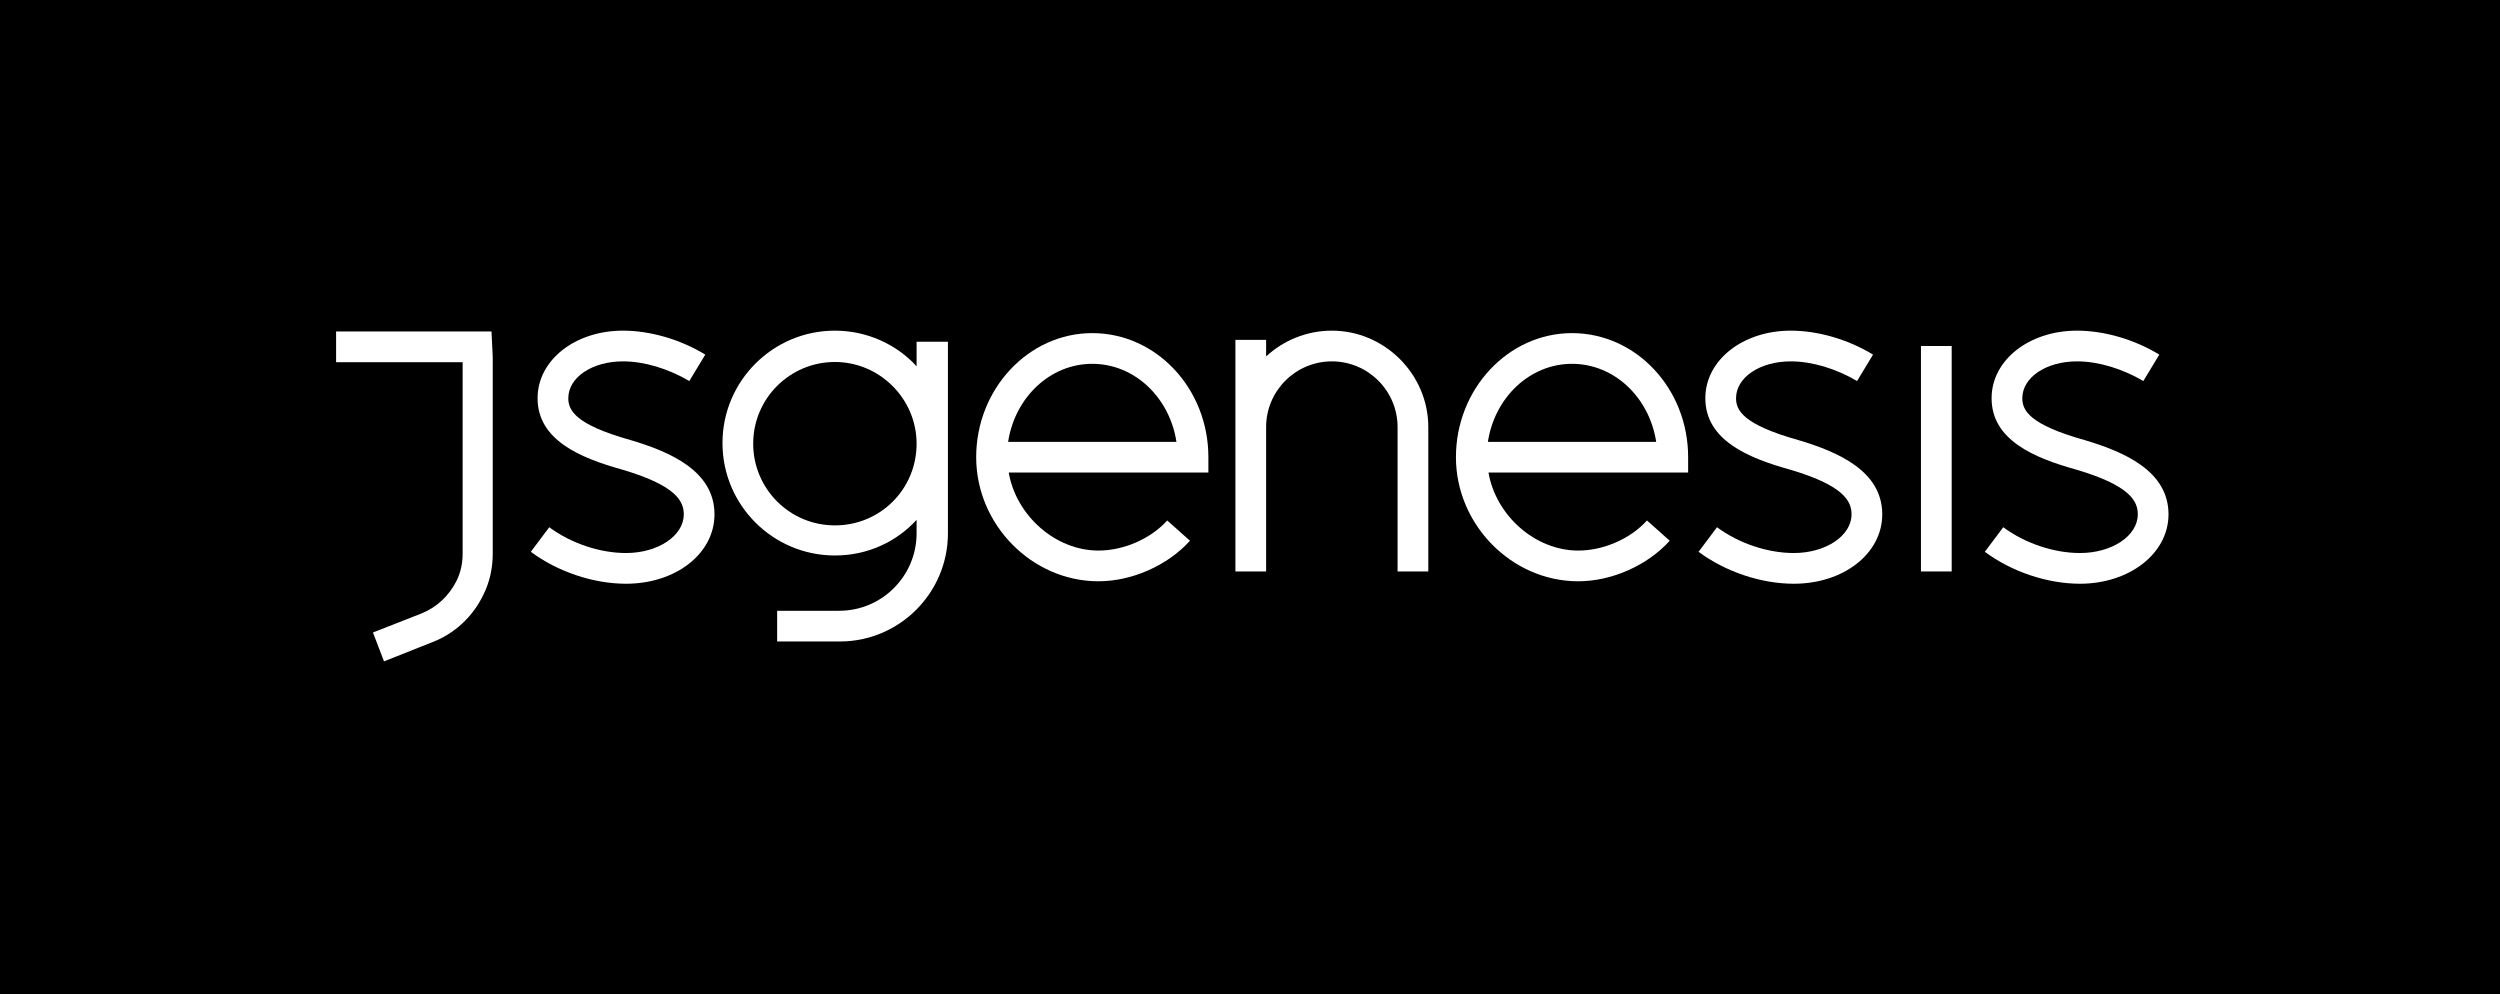 <svg width="543" height="216" viewBox="0 0 543 216" fill="none" xmlns="http://www.w3.org/2000/svg">
<rect x="0" y="0" width="543" height="216" fill="#808080" stroke="none"/>
<g clip-path="url(#clip0)">
<rect width="543" height="216" fill="black"/>
<path d="M135.976 126.788C128.771 126.788 121.032 124.12 115.295 119.85L119.298 114.513C123.967 117.982 130.238 120.117 135.976 120.117C142.913 120.117 148.517 116.381 148.517 111.711C148.517 108.91 146.916 105.441 135.042 101.972C125.969 99.436 116.763 95.567 116.763 86.495C116.763 78.222 124.901 71.818 135.308 71.818C141.179 71.818 147.717 73.686 153.187 77.022L149.718 82.759C145.182 80.09 139.978 78.489 135.308 78.489C128.637 78.489 123.434 81.958 123.434 86.495C123.434 89.163 125.035 92.232 136.909 95.567C145.449 98.102 155.188 102.238 155.188 111.711C155.188 120.25 146.783 126.788 135.976 126.788Z" fill="white"/>
<path d="M389.612 126.788C382.407 126.788 374.669 124.12 368.932 119.85L372.934 114.513C377.604 117.982 383.875 120.117 389.612 120.117C396.55 120.117 402.154 116.381 402.154 111.711C402.154 108.91 400.553 105.441 388.678 101.972C379.605 99.436 370.399 95.567 370.399 86.495C370.399 78.222 378.538 71.818 388.945 71.818C394.816 71.818 401.353 73.686 406.824 77.022L403.355 82.759C398.818 80.09 393.615 78.489 388.945 78.489C382.274 78.489 377.07 81.958 377.07 86.495C377.07 89.163 378.671 92.232 390.546 95.567C399.085 98.102 408.825 102.238 408.825 111.711C408.825 120.25 400.419 126.788 389.612 126.788Z" fill="white"/>
<path d="M451.787 126.788C444.582 126.788 436.844 124.12 431.107 119.85L435.109 114.513C439.779 117.982 446.05 120.117 451.787 120.117C458.725 120.117 464.329 116.381 464.329 111.711C464.329 108.91 462.728 105.441 450.853 101.972C441.78 99.436 432.574 95.567 432.574 86.495C432.574 78.222 440.713 71.818 451.12 71.818C456.991 71.818 463.528 73.686 468.999 77.022L465.53 82.759C460.993 80.09 455.79 78.489 451.12 78.489C444.449 78.489 439.245 81.958 439.245 86.495C439.245 89.163 440.847 92.232 452.721 95.567C461.26 98.102 471 102.238 471 111.711C471 120.25 462.461 126.788 451.787 126.788Z" fill="white"/>
<path d="M83.407 143.648L81.005 137.377L91.546 133.241C94.881 131.907 97.55 129.372 99.151 126.17C100.085 124.302 100.485 122.3 100.485 120.166V78.671H73V72H106.756L107.023 77.604V120.299C107.023 123.368 106.356 126.437 105.021 129.105C102.753 133.908 98.751 137.644 93.814 139.512L83.407 143.648Z" fill="white"/>
<path d="M289.278 71.818C283.808 71.818 278.738 73.953 275.002 77.422V73.819H268.331V92.765V124.12H275.002V92.765C275.002 84.893 281.406 78.489 289.278 78.489C297.15 78.489 303.554 84.893 303.554 92.765V124.12H310.226V92.765C310.226 81.291 300.753 71.818 289.278 71.818Z" fill="white"/>
<path d="M423.902 75.154H417.231V124.12H423.902V75.154Z" fill="white"/>
<path d="M199.084 74.22V79.556C194.682 74.753 188.277 71.818 181.339 71.818C167.864 71.818 156.923 82.759 156.923 96.234C156.923 109.71 167.864 120.651 181.339 120.651C188.411 120.651 194.682 117.715 199.084 112.912V115.847C199.084 125.054 191.613 132.659 182.273 132.659H168.798V139.33H182.407C195.349 139.33 205.889 128.789 205.889 115.847V74.22H199.084ZM181.339 114.113C171.466 114.113 163.594 106.108 163.594 96.368C163.594 86.495 171.599 78.623 181.339 78.623C191.079 78.623 199.084 86.628 199.084 96.368C199.084 106.241 191.213 114.113 181.339 114.113Z" fill="white"/>
<path d="M342.781 126.254C328.371 126.254 316.23 113.98 316.23 99.303C316.23 84.493 327.571 72.352 341.447 72.352C355.323 72.352 366.663 84.36 366.663 99.303V102.639H323.301C324.902 111.978 333.441 119.583 342.781 119.583C348.251 119.583 354.122 117.048 357.724 113.046L362.661 117.449C357.858 122.785 350.119 126.254 342.781 126.254ZM323.168 95.968H359.725C358.258 86.361 350.653 79.023 341.447 79.023C332.24 79.023 324.635 86.361 323.168 95.968Z" fill="white"/>
<path d="M238.578 126.254C224.168 126.254 212.027 113.98 212.027 99.303C212.027 84.493 223.367 72.352 237.243 72.352C251.119 72.352 262.46 84.36 262.46 99.303V102.639H219.098C220.699 111.978 229.238 119.583 238.578 119.583C244.048 119.583 249.919 117.048 253.521 113.046L258.458 117.449C253.654 122.785 245.916 126.254 238.578 126.254ZM218.964 95.968H255.522C254.055 86.361 246.45 79.023 237.243 79.023C228.037 79.023 220.432 86.361 218.964 95.968Z" fill="white"/>
</g>
<defs>
<clipPath id="clip0">
<rect width="543" height="216" fill="white"/>
</clipPath>
</defs>
</svg>
